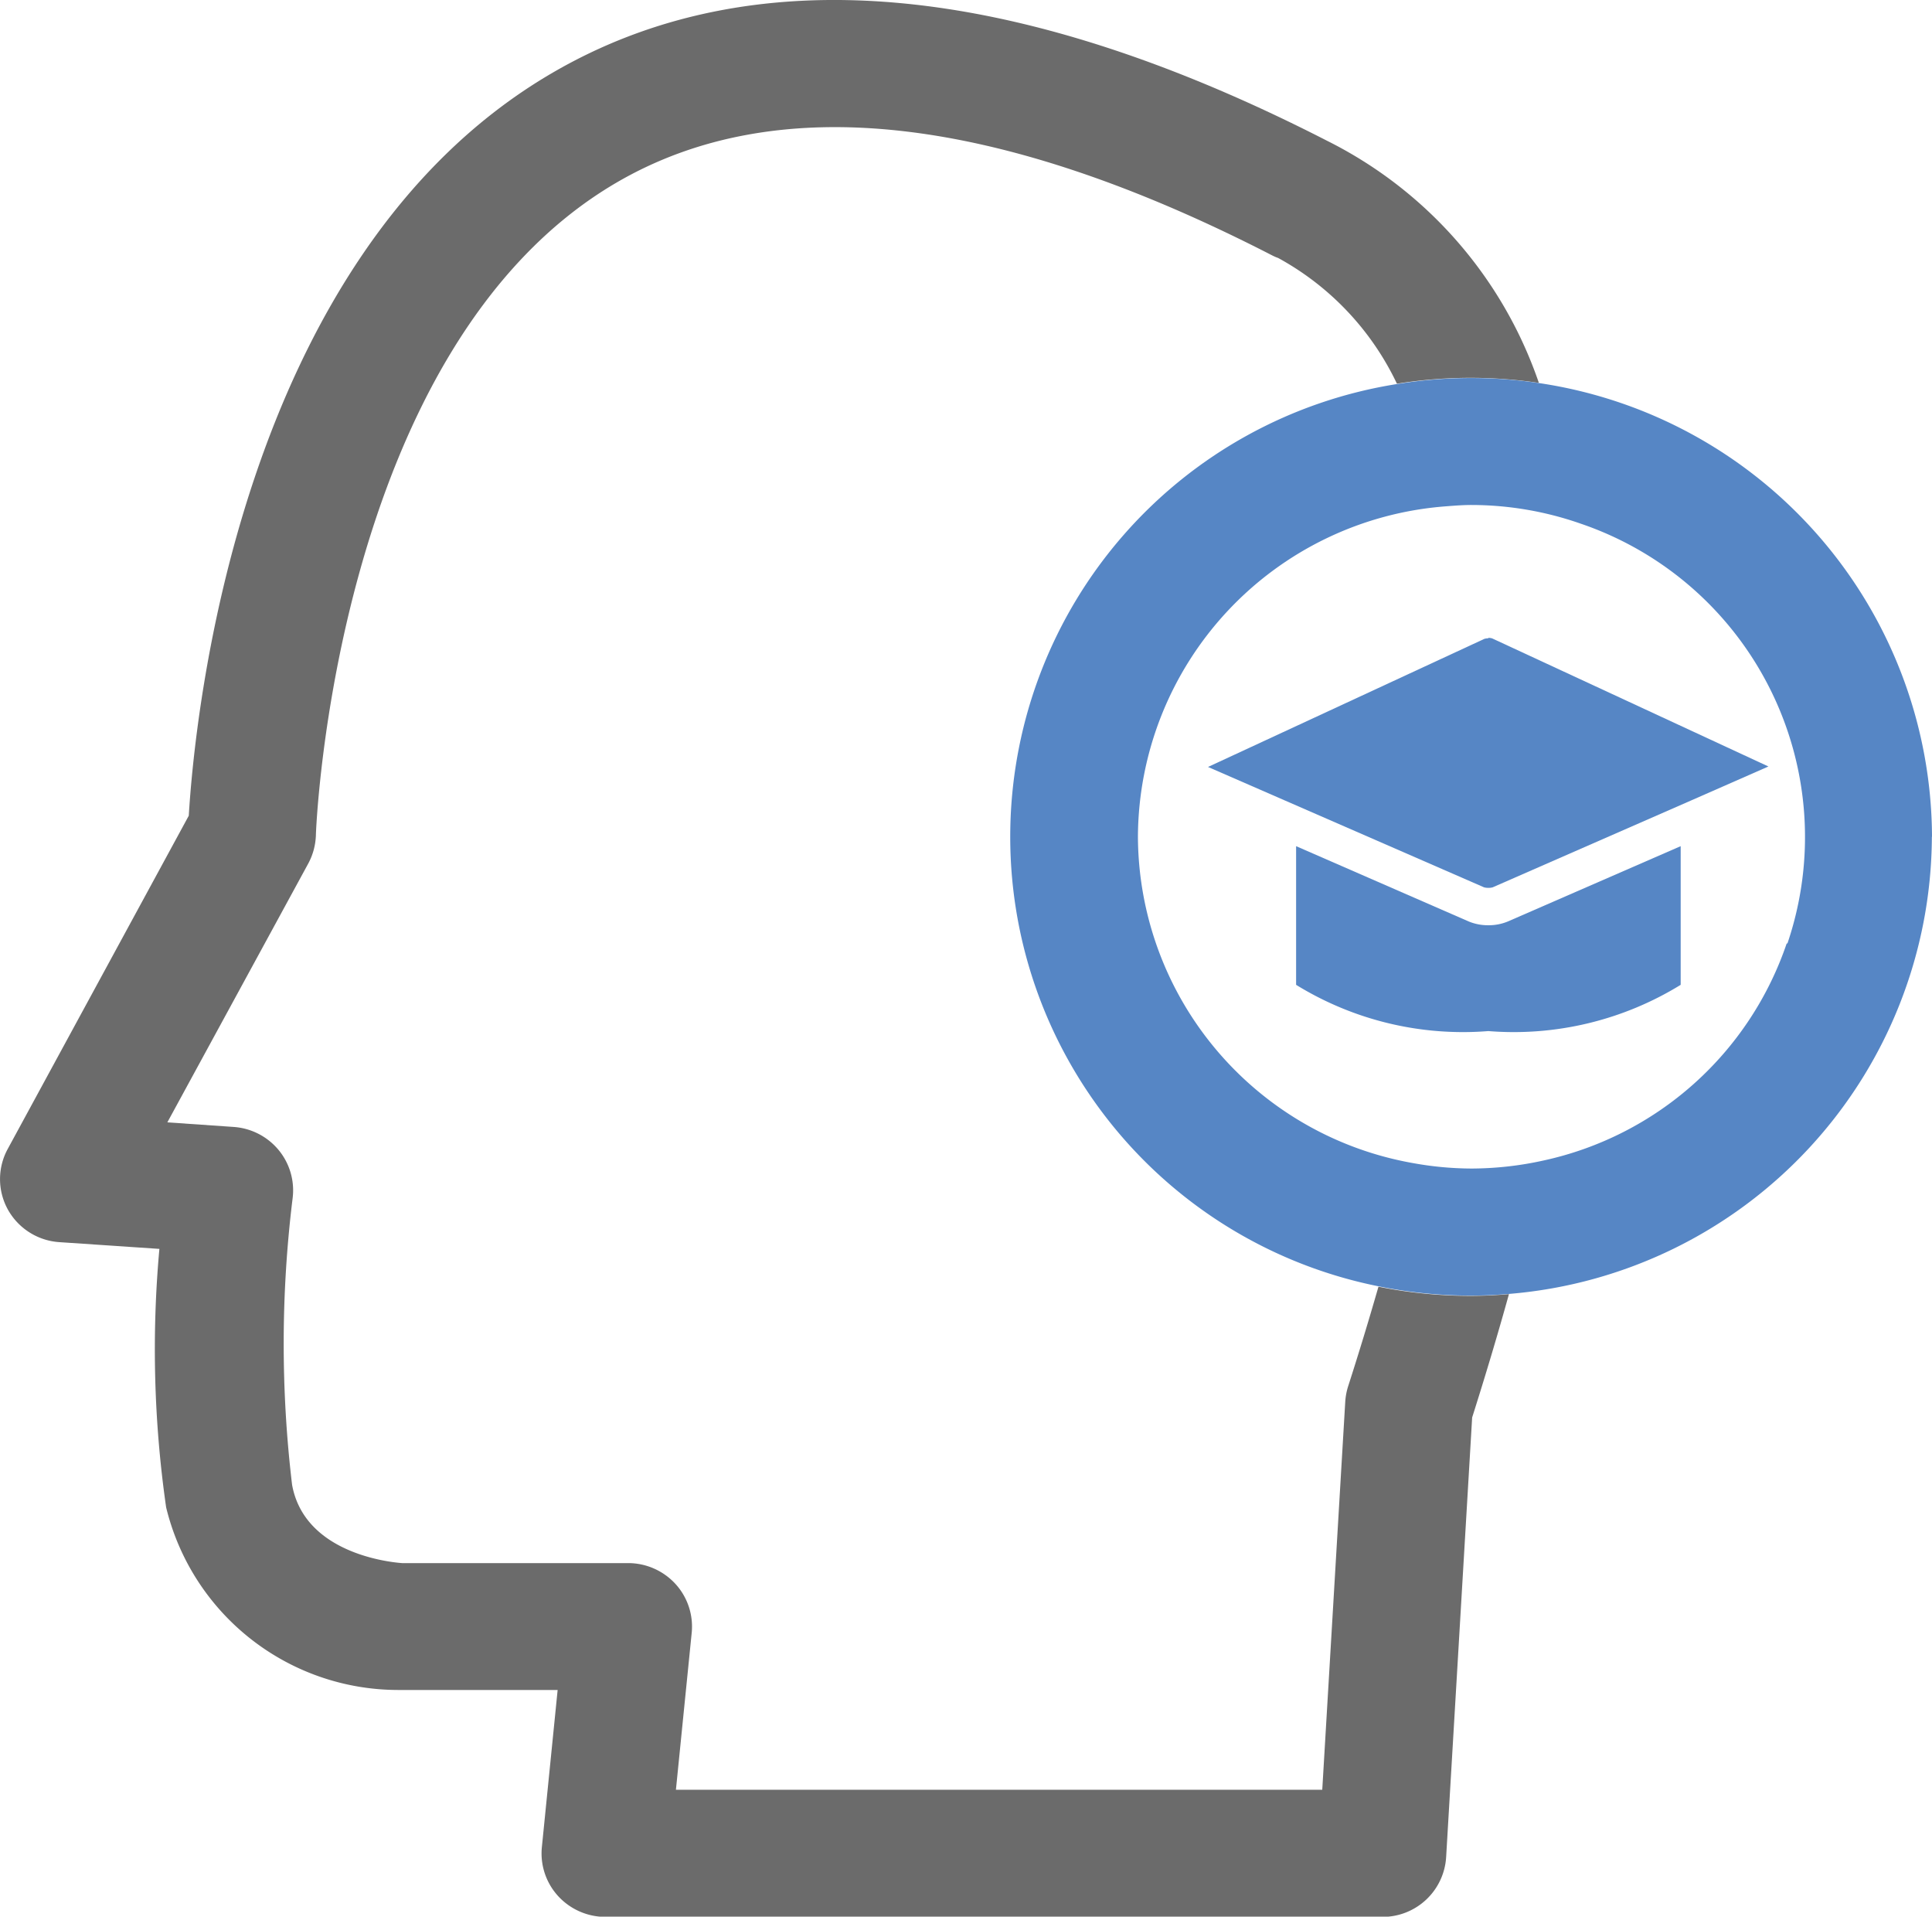<svg xmlns="http://www.w3.org/2000/svg" width="28.666" height="28.431" viewBox="0 0 28.666 28.431"><path d="M22.139,9.47a.189.189,0,0,0-.058-.008v.007a.189.189,0,0,0-.058.008l-4.1,1.9,4.094,1.785a.21.21,0,0,0,.066.008.2.2,0,0,0,.065-.008L25.1,11.87l1.138-.5Z" transform="translate(0.001 0)" fill="#5686c5"/><path d="M22.082,13.725a.746.746,0,0,1-.291-.056L19.23,12.552v2.057a4.72,4.72,0,0,0,2.852.686,4.726,4.726,0,0,0,2.854-.686V12.552l-2.564,1.117a.738.738,0,0,1-.29.056" transform="translate(0.001 0)" fill="#5686c5"/><path d="M20.453,19.083c-.138.48-.287.972-.451,1.481a.952.952,0,0,0-.043.231l-.341,5.754h-9.59l.234-2.327a.937.937,0,0,0-.24-.725.953.953,0,0,0-.7-.31H5.965c-.165-.012-1.445-.135-1.632-1.16a17.651,17.651,0,0,1,.008-4.254.939.939,0,0,0-.209-.715.951.951,0,0,0-.666-.341l-.984-.068,2.09-3.838a.949.949,0,0,0,.114-.42c0-.072.275-7.238,4.46-9.682,2.369-1.383,5.638-1.022,9.718,1.074a.74.74,0,0,0,.1.044,4.156,4.156,0,0,1,1.762,1.865,6.885,6.885,0,0,1,2.106-.012,6.288,6.288,0,0,0-3.139-3.59c-4.682-2.4-8.555-2.733-11.514-1C3.513,3.822,2.883,10.726,2.8,12.1L.115,17.041a.934.934,0,0,0,0,.9.946.946,0,0,0,.765.485l1.484.1a16.5,16.5,0,0,0,.1,3.834A3.545,3.545,0,0,0,5.9,25.069H8.273L8.039,27.4a.937.937,0,0,0,.24.725.953.953,0,0,0,.7.31H20.511a.944.944,0,0,0,.945-.886l.386-6.522c.2-.631.382-1.239.546-1.83-.189.016-.38.026-.574.026a6.932,6.932,0,0,1-1.363-.136" transform="translate(0.001 0)" fill="#6b6b6b"/><path d="M28.665,12.413h0a6.831,6.831,0,0,0-5.827-6.73h0a6.853,6.853,0,0,0-2.1.012h0l0,0a6.8,6.8,0,0,0-.27,13.389v0a6.88,6.88,0,0,0,1.358.135c.193,0,.384-.01.574-.026h0a6.831,6.831,0,0,0,6.263-6.779m-2.154,1.581A4.911,4.911,0,0,1,22.9,17.215v0a4.987,4.987,0,0,1-1.068.119h0a4.938,4.938,0,0,1-.875-.082v0a4.938,4.938,0,0,1-4.074-4.841l0,0a4.939,4.939,0,0,1,4.567-4.9v0c.127-.01.254-.02.383-.02a4.919,4.919,0,0,1,1.617.276h0a4.91,4.91,0,0,1,3.07,6.228" transform="translate(0.001 0)" fill="#5686c5"/></svg>